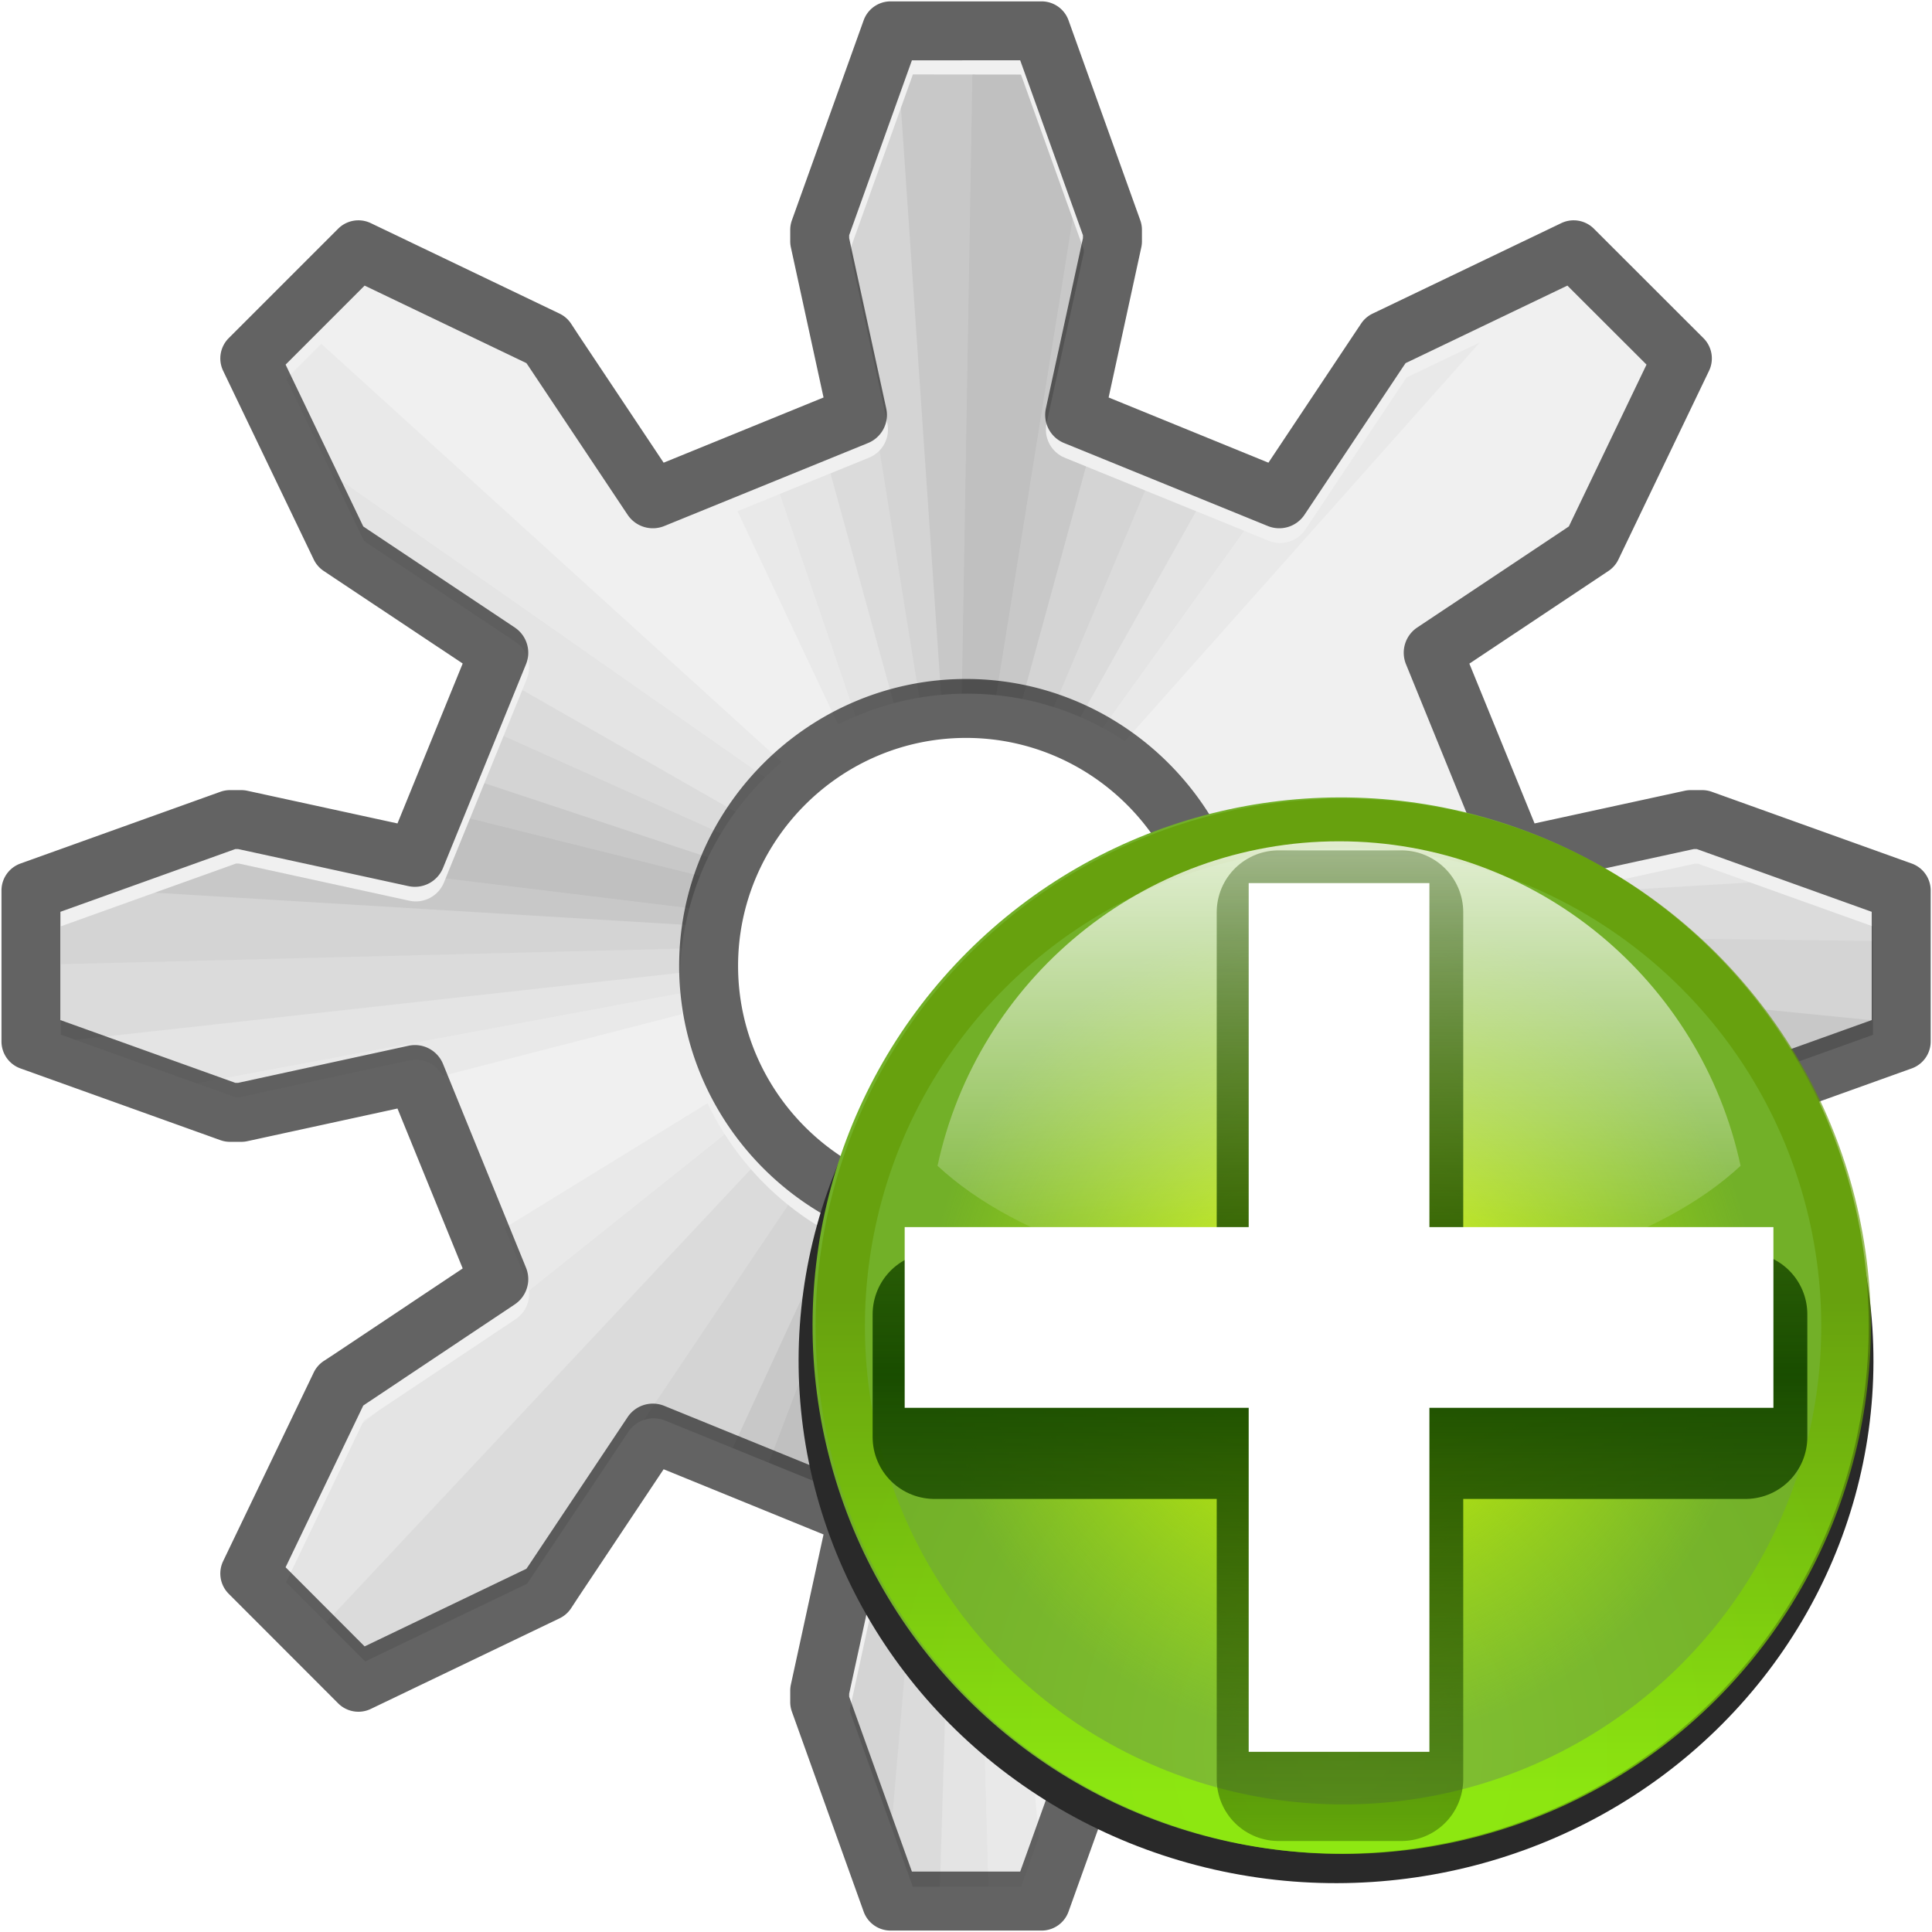 <svg height="16" viewBox="0 0 4.233 4.233" width="16" xmlns="http://www.w3.org/2000/svg" xmlns:xlink="http://www.w3.org/1999/xlink"><filter id="a" color-interpolation-filters="sRGB" height="1.017" width="1.017" x="-.008" y="-.008"><feGaussianBlur stdDeviation=".05"/></filter><clipPath id="b"><path d="m9.593 111.199-.471 1.314v.022l.279 1.28a.228.228 0 0 1 -.136.259l-1.531.623a.228.228 0 0 1 -.275-.085l-.737-1.106a.228.228 0 0 1 -.001-.002l-.022-.032-1.215-.582-.593.593.583 1.215.033.023 1.105.736a.228.228 0 0 1 .085.275l-.623 1.531a.228.228 0 0 1 -.259.136l-1.28-.279h-.021l-1.314.471v.813l1.314.471h.021l1.28-.278a.228.228 0 0 1 .259.136l.623 1.531a.228.228 0 0 1 -.085.275l-1.105.737a.228.228 0 0 1 -.002.001l-.032.022-.583 1.214.593.594 1.215-.583.022-.032a.228.228 0 0 1 .001-.002l.737-1.106a.228.228 0 0 1 .275-.085l1.531.623a.228.228 0 0 1 .136.259l-.279 1.28v.022l.471 1.314h.813l.471-1.314v-.022l-.279-1.28a.228.228 0 0 1 .136-.259l1.531-.623a.228.228 0 0 1 .275.085l.736 1.106.023.034 1.215.583.594-.594-.583-1.214-.032-.022a.228.228 0 0 1 -.002-.001l-1.106-.737a.228.228 0 0 1 -.085-.275l.623-1.531a.228.228 0 0 1 .259-.136l1.28.279h.022l1.314-.471v-.813l-1.314-.471h-.022l-1.28.279a.228.228 0 0 1 -.259-.136l-.623-1.531a.228.228 0 0 1 .085-.275l1.106-.736.033-.023.583-1.215-.594-.593-1.215.582-.023.034-.736 1.106a.228.228 0 0 1 -.275.085l-1.531-.623a.228.228 0 0 1 -.136-.259l.279-1.28v-.022l-.471-1.314zm.407 4.646c1.185 0 2.155.972 2.155 2.155-0 1.183-.97 2.155-2.155 2.155-1.185 0-2.155-.972-2.155-2.155 0-1.183.97-2.155 2.155-2.155z"/></clipPath><filter id="c" color-interpolation-filters="sRGB" height="1.072" width="1.072" x="-.036" y="-.036"><feGaussianBlur stdDeviation=".664"/></filter><radialGradient id="d" cx="-55.686" cy="-347.116" gradientTransform="matrix(-.918 -.246 .267 -.995 -14.51 -705.184)" gradientUnits="userSpaceOnUse" r="22.142"><stop offset="0" stop-color="#82c133"/><stop offset="1" stop-color="#72b028"/></radialGradient><linearGradient id="e" gradientUnits="userSpaceOnUse" x1="328.124" x2="336.981" y1="120.812" y2="87.759"><stop offset="0" stop-color="#96ff00"/><stop offset="1" stop-color="#609800"/></linearGradient><clipPath id="f"><circle cx="343.912" cy="92.325" r="36" transform="matrix(.866 .5 .5 -.866 0 0)"/></clipPath><filter id="g"><feGaussianBlur stdDeviation="2.881"/></filter><radialGradient id="h" cx="343.999" cy="92" gradientTransform="matrix(.461 0 0 .461 -219.035 -372.175)" gradientUnits="userSpaceOnUse" r="36"><stop offset="0" stop-color="#e5ff00"/><stop offset="1" stop-color="#bff500" stop-opacity="0"/></radialGradient><linearGradient id="i" gradientTransform="matrix(0 .511 -.511 0 76.139 324.513)" gradientUnits="userSpaceOnUse" x1="-80.003" x2="-45.097" y1="-131.931" y2="-131.931"><stop offset="0" stop-color="#fff"/><stop offset="1" stop-color="#fff" stop-opacity="0"/></linearGradient><linearGradient id="j" gradientUnits="userSpaceOnUse" x1="122" x2="122" y1="62" y2="9.933"><stop offset="0" stop-color="#314d00" stop-opacity="0"/><stop offset=".5" stop-color="#194d00"/><stop offset="1" stop-color="#2d4d00" stop-opacity="0"/></linearGradient><filter id="k"><feGaussianBlur stdDeviation="1.04"/></filter><path d="m15.611 263.16a.502.502 0 0 0 -.473.332l-1.258 3.506a.502.502 0 0 0 -.029.17v.199a.502.502 0 0 0 .012.107l.572 2.629-2.803 1.143-1.492-2.238-.129-.197a.502.502 0 0 0 -.203-.178l-3.309-1.586a.502.502 0 0 0 -.572.098l-1.918 1.918a.502.502 0 0 0 -.098.572l1.588 3.307a.502.502 0 0 0 .174.201l.199.133 2.238 1.49-1.143 2.803-2.629-.572a.502.502 0 0 0 -.107-.012h-.197a.502.502 0 0 0 -.17.029l-3.506 1.258a.502.502 0 0 0 -.332.473v2.645a.502.502 0 0 0 .332.473l3.506 1.258a.502.502 0 0 0 .17.029h.197a.502.502 0 0 0 .107-.012l2.629-.572 1.143 2.803-2.236 1.492-.197.129a.502.502 0 0 0 -.178.203l-1.588 3.307a.502.502 0 0 0 .098.572l1.918 1.92a.502.502 0 0 0 .572.098l3.309-1.588a.502.502 0 0 0 .203-.178l.129-.197 1.492-2.238 2.803 1.143-.572 2.629a.502.502 0 0 0 -.012.107v.199a.502.502 0 0 0 .029.17l1.258 3.506a.502.502 0 0 0 .473.332h2.645a.502.502 0 0 0 .473-.332l1.258-3.506a.502.502 0 0 0 .029-.17v-.199a.502.502 0 0 0 -.012-.107l-.572-2.629 2.801-1.143 1.492 2.24.133.199a.502.502 0 0 0 .201.174l3.307 1.588a.502.502 0 0 0 .572-.098l1.92-1.92a.502.502 0 0 0 .098-.572l-1.588-3.307a.502.502 0 0 0 -.178-.203l-.197-.129-2.238-1.492 1.143-2.803 2.629.572a.502.502 0 0 0 .107.012h.199a.502.502 0 0 0 .17-.029l3.506-1.258a.502.502 0 0 0 .332-.473v-2.645a.502.502 0 0 0 -.332-.473l-3.506-1.258a.502.502 0 0 0 -.17-.029h-.199a.502.502 0 0 0 -.107.012l-2.629.572-1.143-2.801 2.24-1.492.199-.133a.502.502 0 0 0 .174-.201l1.588-3.307a.502.502 0 0 0 -.098-.572l-1.92-1.918a.502.502 0 0 0 -.572-.098l-3.307 1.586a.502.502 0 0 0 -.201.174l-.133.199-1.492 2.24-2.801-1.143.572-2.629a.502.502 0 0 0 .012-.107v-.199a.502.502 0 0 0 -.029-.17l-1.258-3.506a.502.502 0 0 0 -.473-.332zm1.322 12.91c2.2 0 3.996 1.798 3.996 3.996-0 2.198-1.796 3.996-3.996 3.996-2.2 0-3.996-1.798-3.996-3.996 0-2.198 1.796-3.996 3.996-3.996z" fill="#636363" transform="matrix(.125 0 0 .125 0 -32.892)"/><path d="m15.984 264.193-1.1 3.066v.051l.65 2.986a.532.532 0 0 1 -.318.605l-3.572 1.455a.532.532 0 0 1 -.643-.197l-1.721-2.58a.532.532 0 0 1 -.002-.004l-.051-.074-2.836-1.359-1.385 1.385 1.361 2.836.078.053 2.578 1.719a.532.532 0 0 1 .197.643l-1.455 3.572a.532.532 0 0 1 -.605.318l-2.986-.65h-.049l-3.066 1.1v1.898l3.066 1.1h.049l2.986-.65a.532.532 0 0 1 .605.318l1.455 3.572a.532.532 0 0 1 -.197.643l-2.578 1.721a.532.532 0 0 1 -.004.002l-.074.051-1.361 2.834 1.385 1.387 2.836-1.361.051-.074a.532.532 0 0 1 .002-.004l1.721-2.58a.532.532 0 0 1 .643-.197l3.572 1.455a.532.532 0 0 1 .318.605l-.65 2.986v.051l1.1 3.066h1.898l1.1-3.066v-.051l-.65-2.986a.532.532 0 0 1 .318-.605l3.572-1.455a.532.532 0 0 1 .643.197l1.719 2.58.053.078 2.836 1.361 1.387-1.387-1.361-2.834-.074-.051a.532.532 0 0 1 -.004-.002l-2.58-1.721a.532.532 0 0 1 -.197-.643l1.455-3.572a.532.532 0 0 1 .605-.318l2.986.65h.051l3.066-1.1v-1.898l-3.066-1.1h-.051l-2.986.65a.532.532 0 0 1 -.605-.318l-1.455-3.572a.532.532 0 0 1 .197-.643l2.58-1.719.078-.053 1.361-2.836-1.387-1.385-2.836 1.359-.053.078-1.719 2.58a.532.532 0 0 1 -.643.197l-3.572-1.455a.532.532 0 0 1 -.318-.605l.65-2.986v-.051l-1.1-3.066zm.949 10.844c2.764 0 5.029 2.267 5.029 5.029-0 2.762-2.265 5.029-5.029 5.029-2.764 0-5.029-2.267-5.029-5.029 0-2.762 2.265-5.029 5.029-5.029z" fill="#f0f0f0" transform="matrix(.125 0 0 .125 0 -32.892)"/><g clip-path="url(#b)" filter="url(#a)" opacity=".6" transform="matrix(.292 0 0 .292 -.801 -32.307)"><path d="m10 110.857c-1.108 0-2.162.254-3.098.705l2.679 5.679-4.679-4.25c-1.267 1.289-2.045 3.061-2.045 5.009 0 .515.057 1.016.161 1.5l7.054-1.821-.116-.098 4.554-5.116c-1.23-1.003-2.8-1.607-4.509-1.607zm6.884 5.232-7.018 1.679.027.018-6.098 3.75c1.231 2.154 3.55 3.607 5.491 3.607.916 0 1.115-.01 1.312-.027-.257-2.941-.634-7.187-.643-7.286l5.67 4.562c.949-1.213 1.518-2.736 1.518-4.393 0-.661-.09-1.303-.259-1.911z" fill-opacity=".043"/><path d="m10 110.857c-.859 0-1.683.159-2.446.438l2.027 5.946-5.205-3.643c-.952 1.213-1.518 2.742-1.518 4.402 0 .342.025.68.071 1.009l7.143-1.33-.116-.098 3.973-5.536c-1.128-.746-2.477-1.188-3.929-1.188zm7.009 5.777-7.143 1.134.027.018-5.616 4.482c1.303 1.742 3.383 2.875 5.723 2.875.057 0 .113.001.17 0-.085-2.966-.206-7.214-.214-7.312l5.929 4.205c.791-1.149 1.259-2.537 1.259-4.036 0-.468-.048-.923-.134-1.366z" fill-opacity=".048"/><path d="m10 110.857c-.648 0-1.278.088-1.875.25l1.804 6.554 3.366-5.991c-.987-.515-2.106-.812-3.295-.812zm-6.08 3.393c-.674 1.09-1.062 2.376-1.062 3.75 0 .165.007.329.018.491l7.089-.786-6.045-3.455zm13.179 2.938-7.125.429 6.152 4.062c.646-1.074 1.018-2.335 1.018-3.679 0-.274-.015-.546-.045-.812zm-7.089.482-5.054 5.393c1.245 1.241 2.95 2.016 4.83 2.071z" fill-opacity=".059"/><path d="m10 110.857c-.391 0-.777.029-1.152.089l1.08 6.714 2.661-6.312c-.803-.313-1.676-.491-2.589-.491zm-6.411 3.991c-.452.918-.715 1.949-.732 3.036l7.107-.179zm6.384 2.768 6.393 3.625c.496-.973.777-2.075.777-3.241 0-.099-.005-.196-.009-.295l-7.161-.089zm.036.054-4.134 6.152c1.005.714 2.195 1.181 3.491 1.295z" fill-opacity=".064"/><path d="m10 110.857c-.18 0-.359.005-.536.018l.464 6.786 1.804-6.589c-.555-.138-1.135-.214-1.732-.214zm-6.688 4.643c-.211.563-.357 1.157-.42 1.777l7.071.429zm6.661 2.116 6.616 3.143c.316-.753.505-1.571.545-2.429zm.036.054-3.116 6.759c.617.299 1.283.514 1.982.625l1.134-7.384z" fill-opacity=".101"/><path d="m10.045 110.857-.116 6.804 1.08-6.732c-.315-.044-.638-.069-.964-.071zm-6.902 5.143c-.081.276-.15.559-.196.848l7.018.857zm6.83 1.616 6.804 2.625c.13-.392.234-.796.295-1.214zm.036.054-2.643 6.964c.16.064.326.126.491.179.146.046.296.088.446.125.039.01.077.018.116.027z" fill-opacity=".085"/></g><g transform="matrix(.055 0 0 .055 -4.966 -13.755)"><ellipse cx="-217.131" cy="255.386" fill="none" rx="22.142" ry="22.142" stroke-width=".615" transform="matrix(-.966 -.259 -.259 .966 0 0)"/><ellipse cx="-59.83" cy="-331.668" fill="#292929" filter="url(#c)" rx="22.142" ry="22.142" transform="matrix(-.934 .243 -.25 -.908 4.715 17.68)"/><ellipse cx="-60.348" cy="-329.736" fill="url(#d)" rx="21.035" ry="21.035" transform="matrix(-.966 .259 -.259 -.966 0 0)"/><circle cx="343.999" cy="92" r="36" style="opacity:.8;fill:none;stroke-width:6.751;clip-path:url(#f);stroke:url(#e);filter:url(#g)" transform="matrix(-.564 -.151 -.151 .564 351.702 302.979)"/><ellipse cx="-60.348" cy="-329.736" fill="url(#h)" rx="16.607" ry="16.607" stroke-width=".461" transform="matrix(-.966 .259 -.259 -.966 0 0)"/><path d="m143.634 283.605c-7.852 0-14.414 5.545-15.995 12.927 3.152 2.939 9.133 4.922 15.995 4.922 6.862 0 12.843-1.983 15.995-4.922-1.581-7.382-8.143-12.927-15.995-12.927z" fill="url(#i)" opacity=".8" stroke-width=".852"/><path d="m120.015 21.015v13h-11.126v3.971h11.126v11.061h3.971v-11.061h11.126v-3.971h-11.126v-13z" style="fill:none;stroke-width:4;stroke-linecap:round;stroke-linejoin:round;stroke:url(#j);filter:url(#k)" transform="matrix(1.232 0 0 1.232 -6.634 260.54)"/><path d="m140.034 285.27v13.704h-13.704v7.199h13.704v13.704h7.199v-13.704h13.704v-7.199h-13.704v-13.704z" fill="#fff" fill-rule="evenodd"/></g></svg>